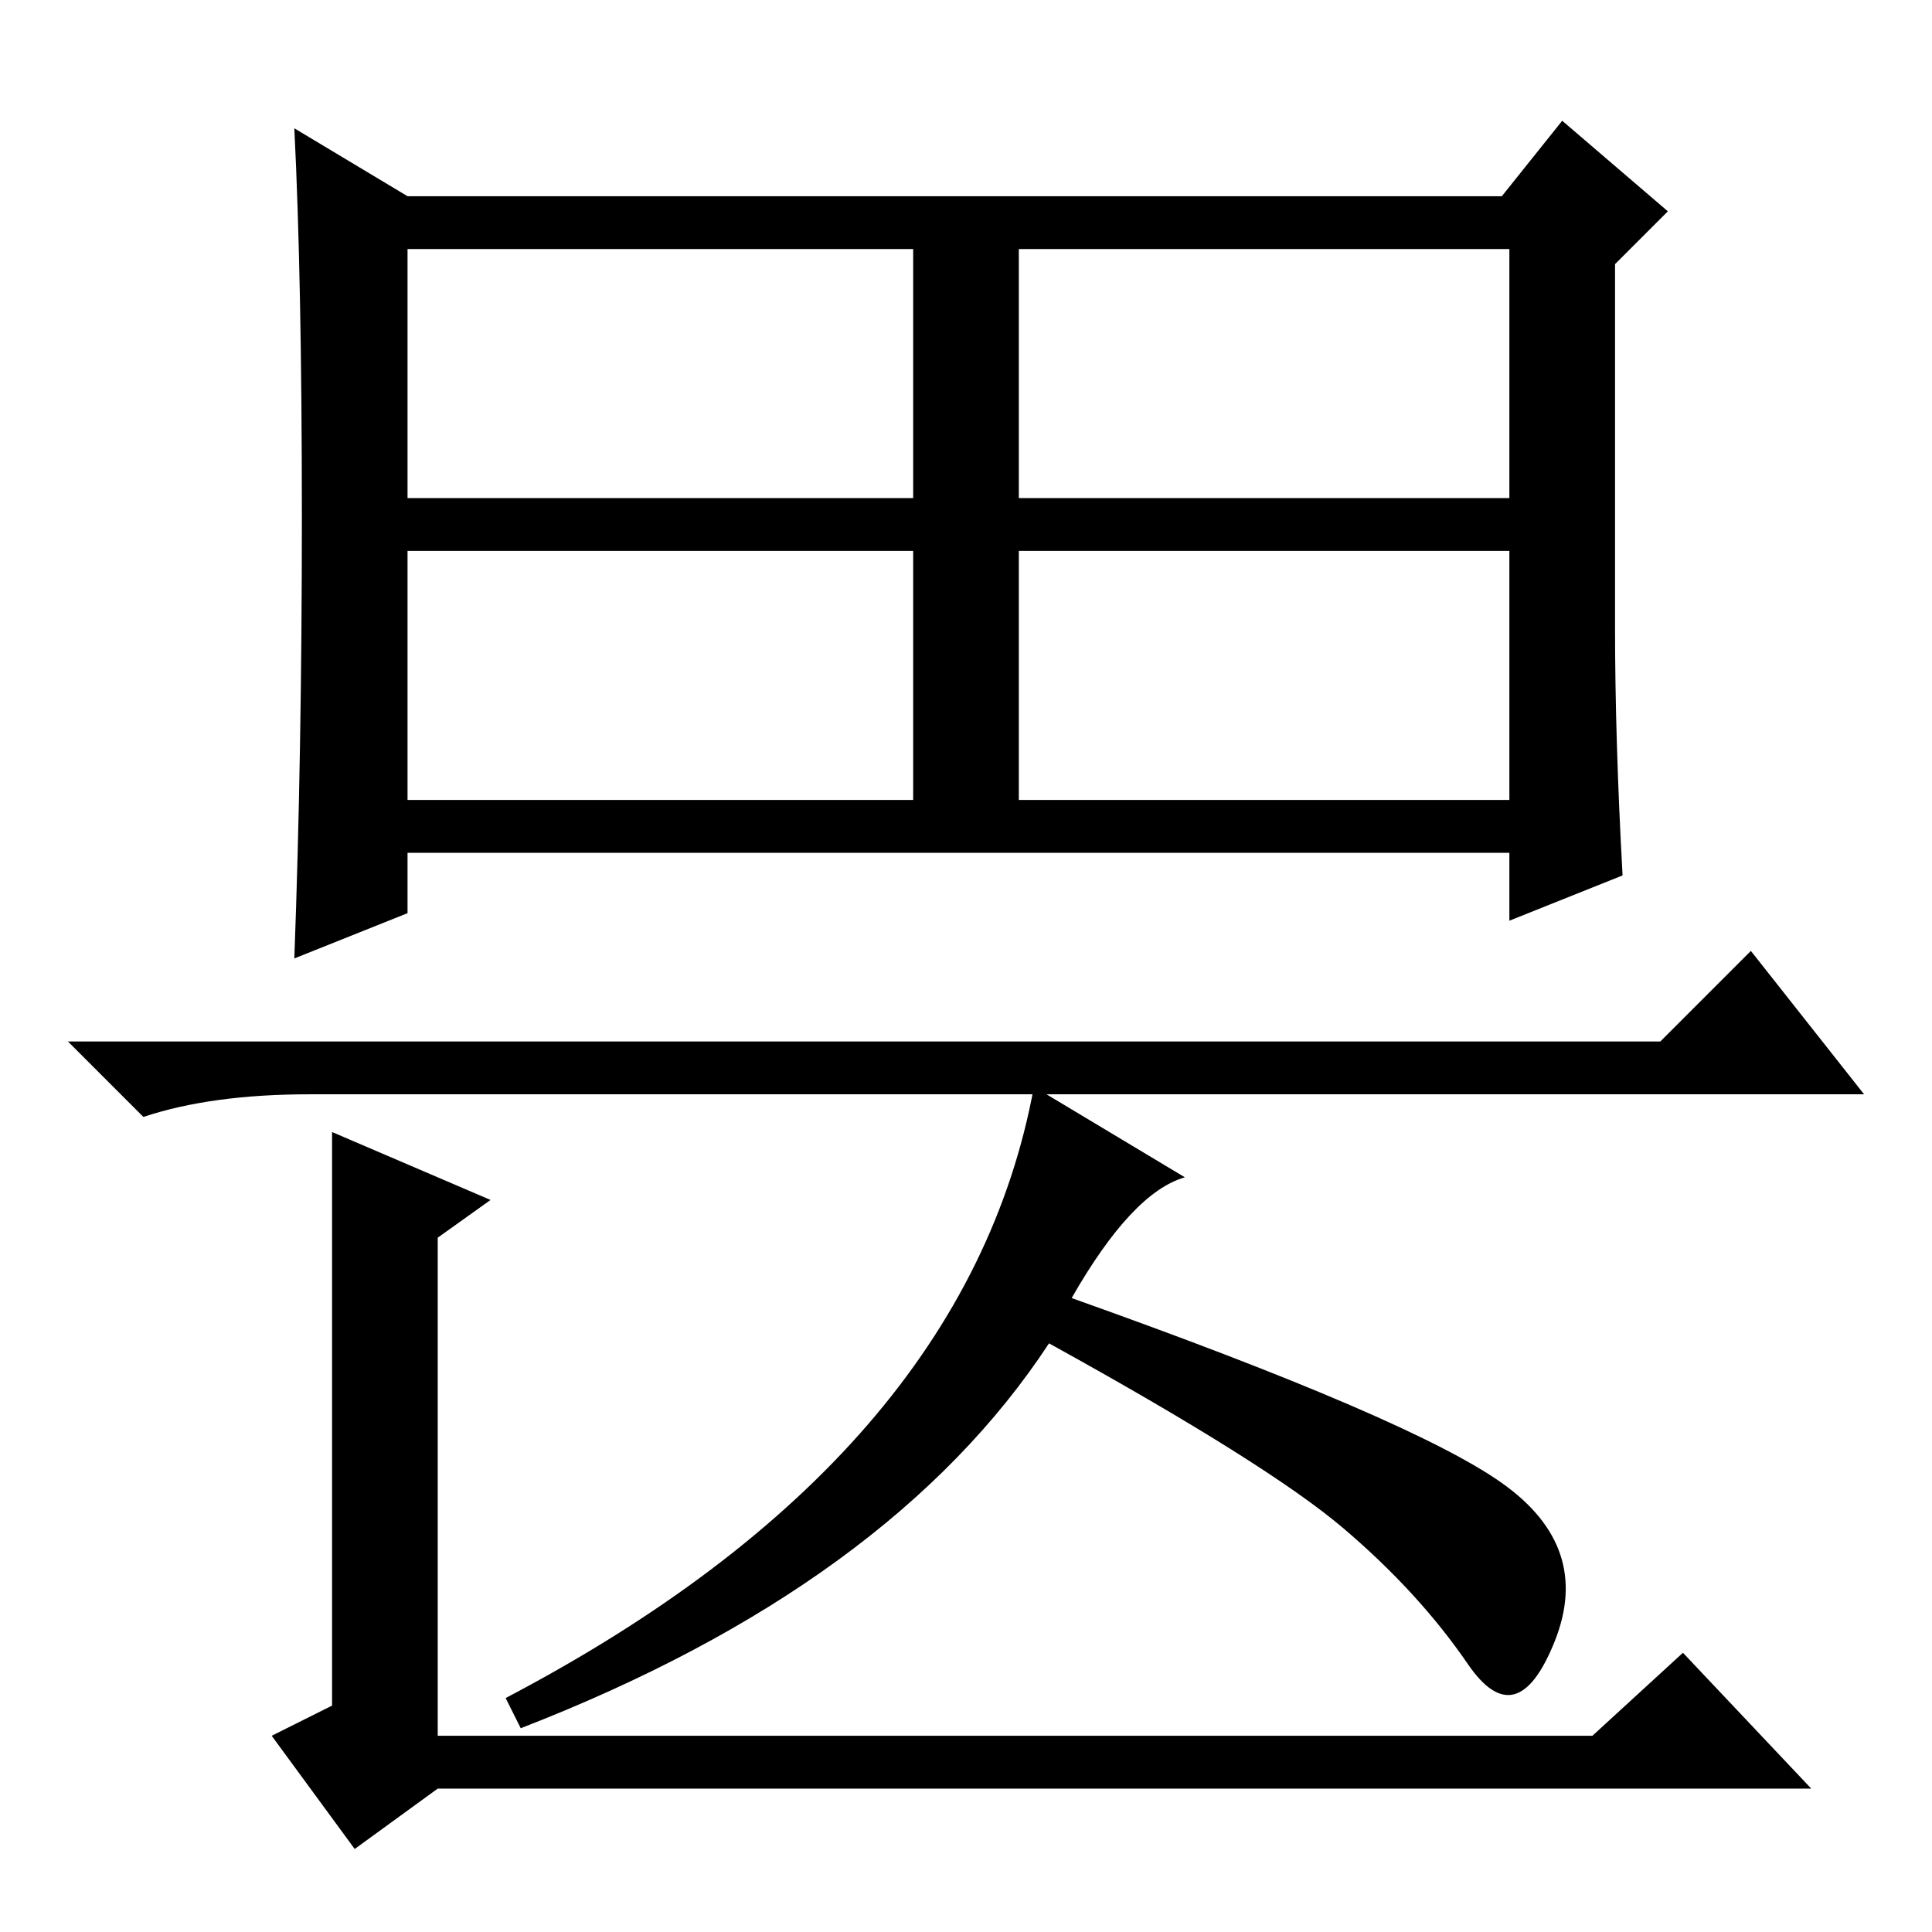 <?xml version="1.0" standalone="no"?>
<!DOCTYPE svg PUBLIC "-//W3C//DTD SVG 1.1//EN" "http://www.w3.org/Graphics/SVG/1.1/DTD/svg11.dtd" >
<svg xmlns="http://www.w3.org/2000/svg" xmlns:xlink="http://www.w3.org/1999/xlink" version="1.1" viewBox="0 -36 256 256">
  <g transform="matrix(1 0 0 -1 0 220)">
   <path fill="currentColor"
d="M54 190h67v33h-67v-33zM135 190h65v33h-65v-33zM54 150h67v33h-67v-33zM135 150h65v33h-65v-33zM215 140l-15 -6v9h-146v-8l-15 -6q1 27 1 58.5t-1 51.5l15 -9h145l8 10l14 -12l-7 -7v-48q0 -15 1 -33zM44 106l21 -9l-7 -5v-66h153l12 11l17 -18h-182l-11 -8l-11 15l8 4
v76zM137 112l20 -12q-7 -2 -15 -16q45 -16 57 -24.5t7 -21t-11.5 -3t-16.5 18t-39 24.5q-21 -32 -70 -51l-2 4q61 32 70 81zM220 118l12 12l15 -19h-206q-13 0 -22 -3l-10 10h211z" />
  </g>

</svg>
